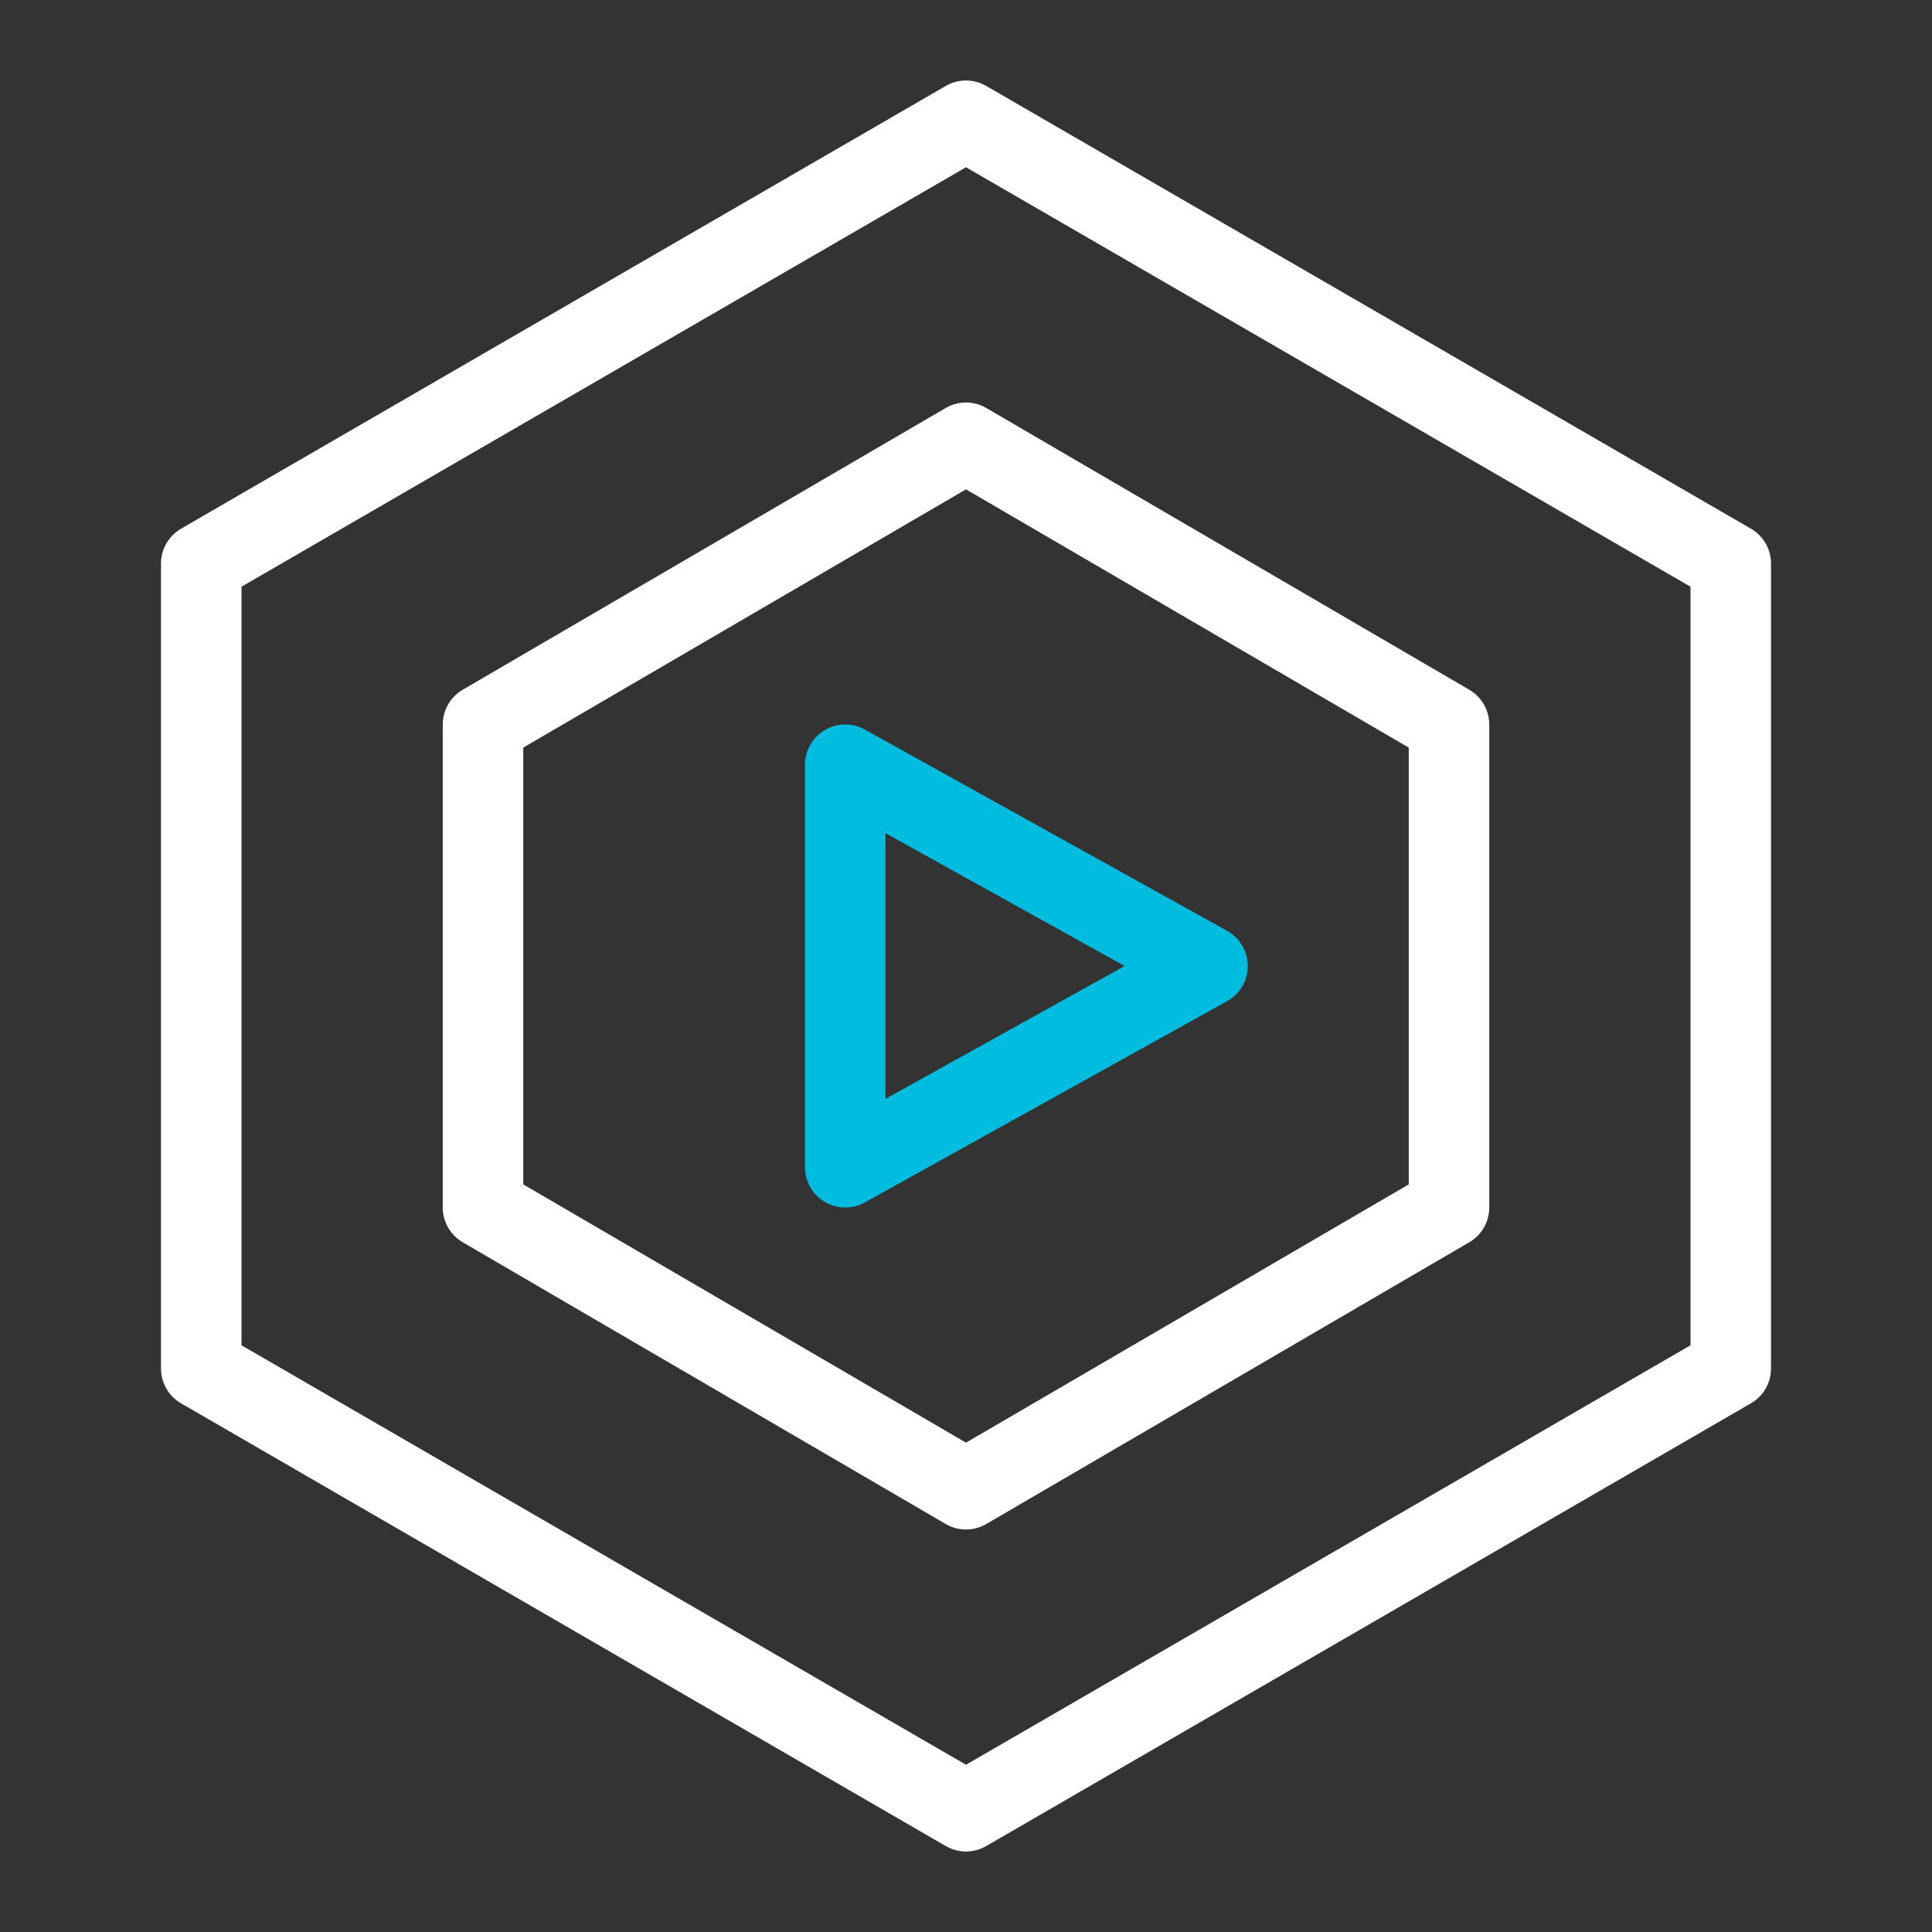 <svg width="24" height="24" viewBox="0 0 24 24" fill="none" xmlns="http://www.w3.org/2000/svg">
<rect x="0" y="0" width="24" height="24" fill="#333333" stroke="none"/>
<path d="M12 1.5L2.5 7V17L12 22.5L21.5 17V7L12 1.5Z" stroke="white" stroke-linejoin="round"/>
<path d="M12 5.5L6 9V15L12 18.5L18 15V9L12 5.5Z" stroke="white" stroke-linejoin="round"/>
<path d="M10.5 14.5V9.5L15 12L10.5 14.5Z" stroke="#00BDE0" stroke-linejoin="round"/>
</svg>
